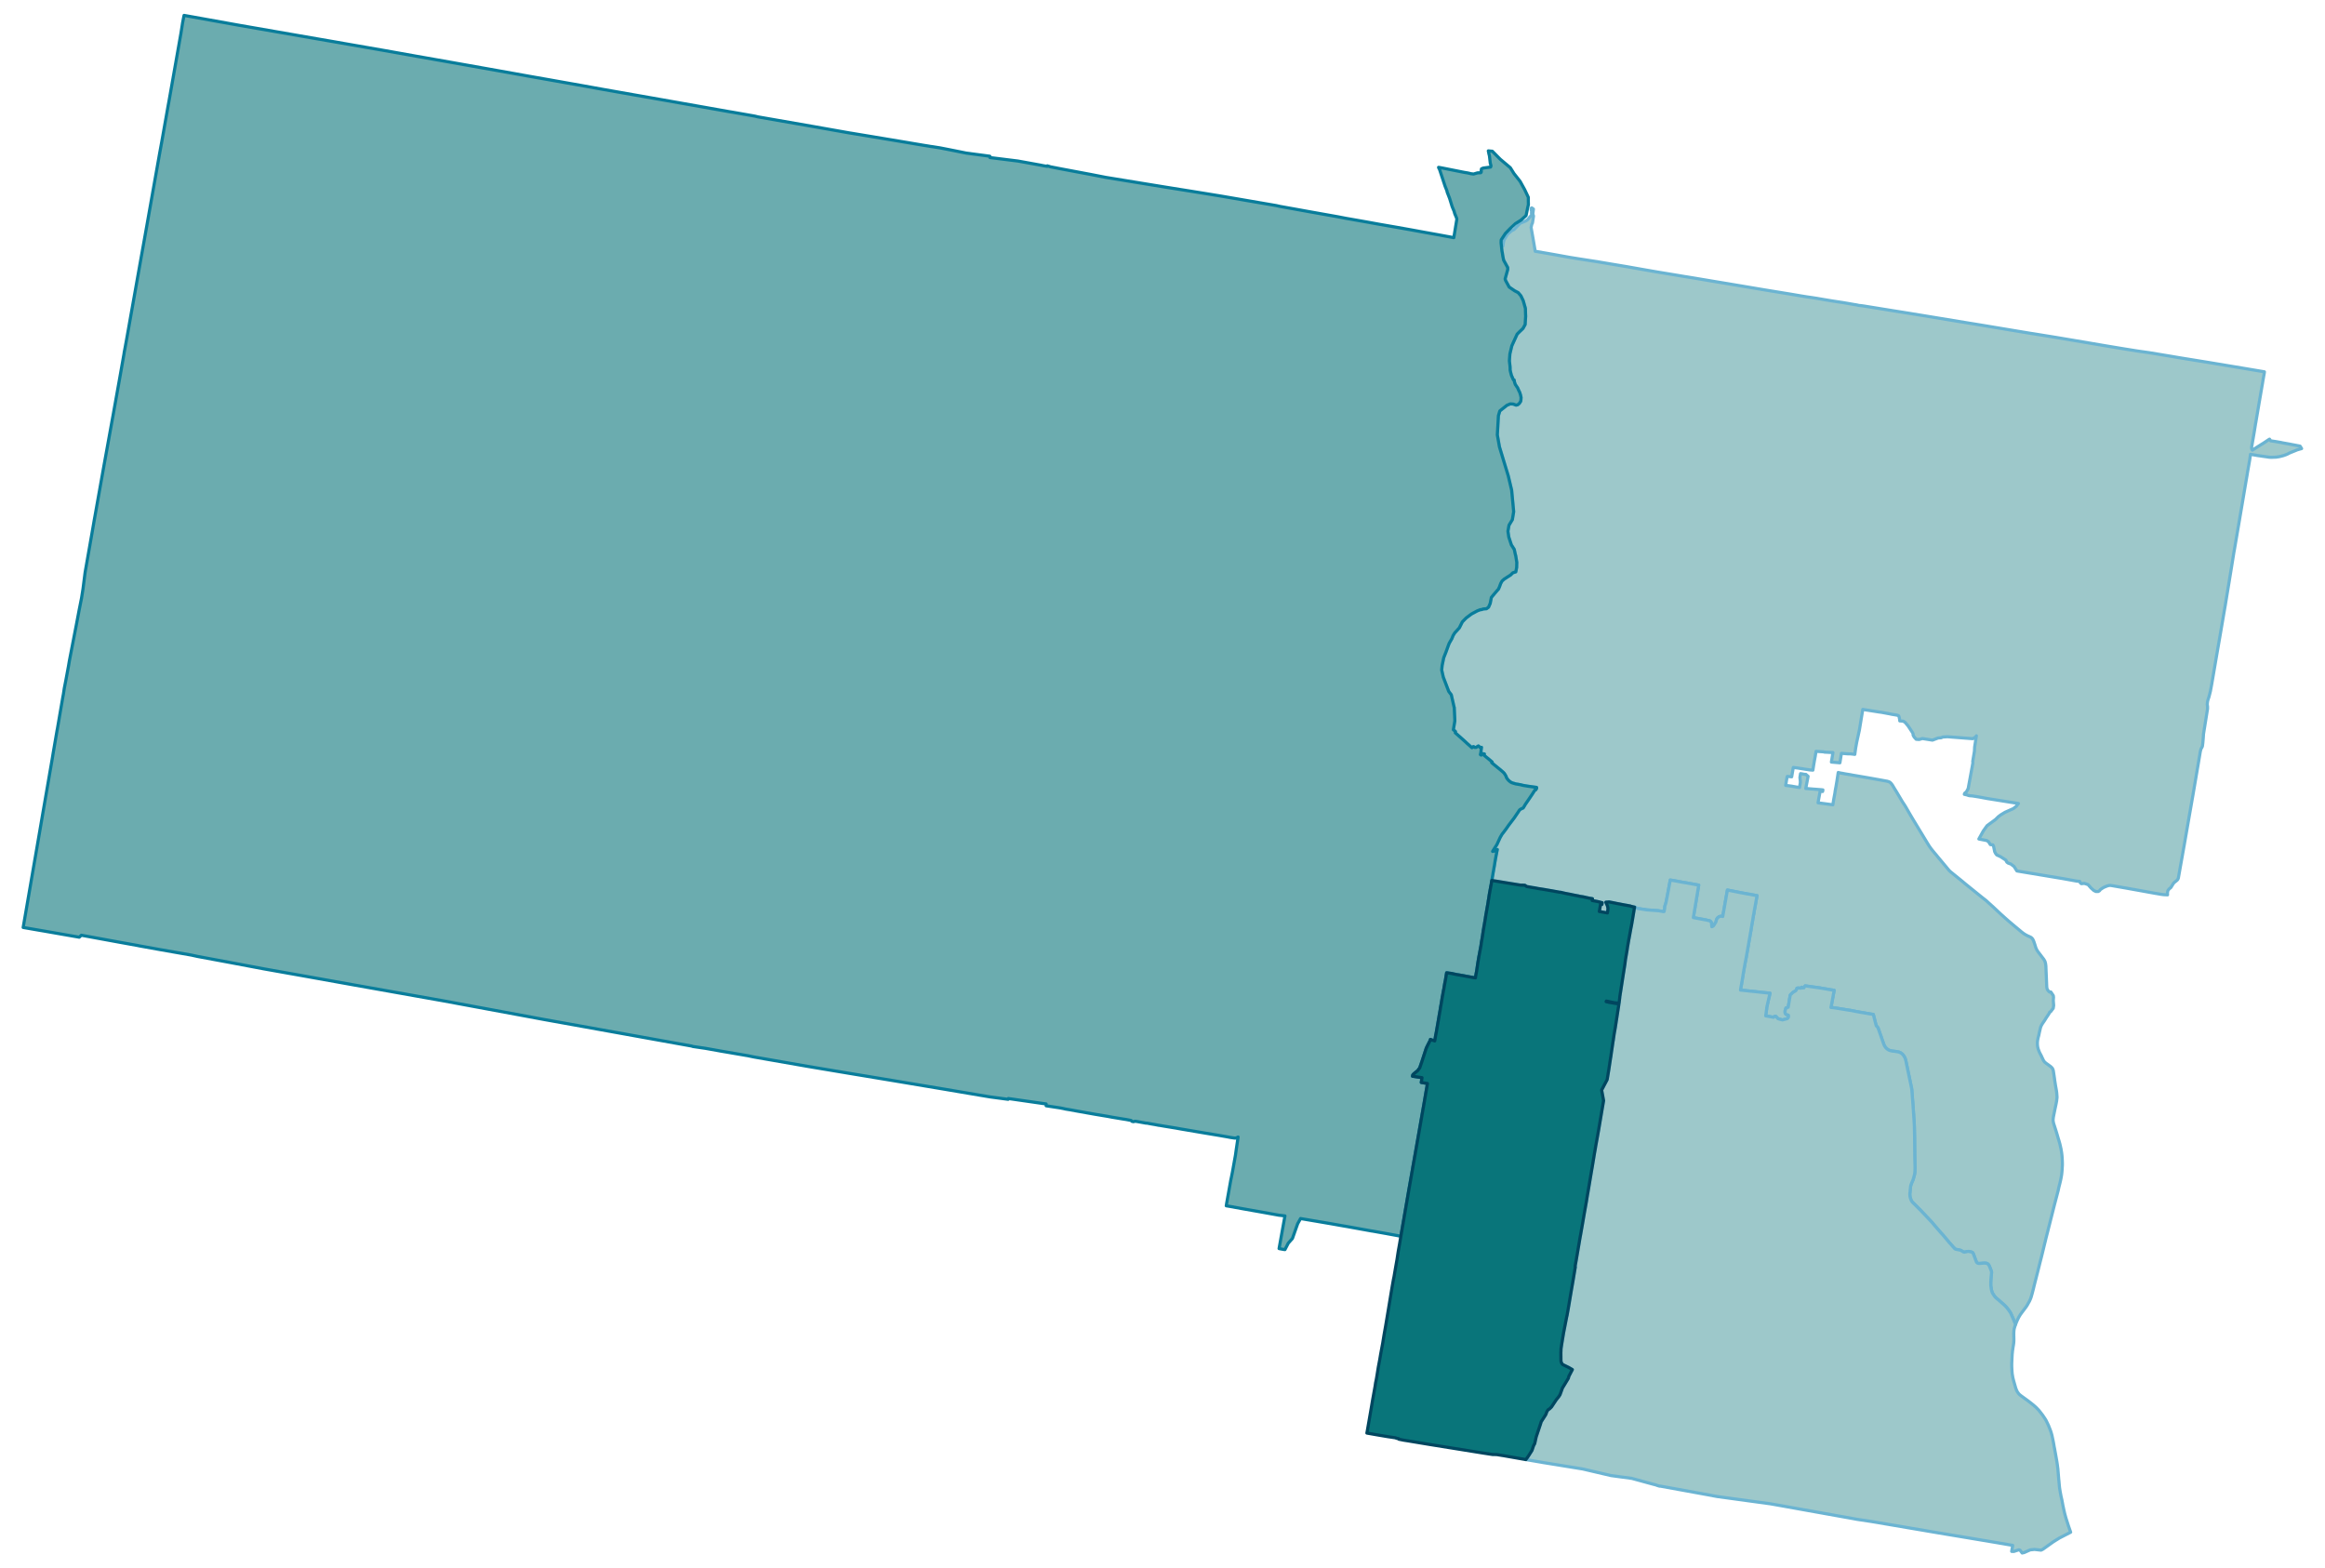 <?xml version="1.0" encoding="UTF-8" standalone="no"?>
<!-- This is a Stata 16.1 generated SVG file (http://www.stata.com) -->

<svg version="1.1" width="5.93in" height="4.00in" viewBox="0 0 4268 2880" xmlns="http://www.w3.org/2000/svg" xmlns:xlink="http://www.w3.org/1999/xlink">
	<desc>Stata Graph - Graph</desc>
	<rect x="0" y="0" width="4268" height="2880" style="fill:#FFFFFF;stroke:none"/>
	<defs>
		<path id="path_qvLhEIUu" d="M3700.49 2432.23 L3700.49 2432.23 L3698.49 2427.30 L3696.75 2423.03 L3693.82 2416.36 L3691.69 2411.56 L3688.75 2406.89 L3685.02 2402.09 L3682.88 2399.56 L3680.62 2397.29 L3674.08 2391.42 L3671.68 2389.28 L3668.21 2386.35 L3667.81 2386.08 L3664.34 2383.15 L3661.94 2380.35 L3659.68 2377.01 L3657.81 2373.95 L3656.88 2371.14 L3656.08 2367.68 L3655.68 2365.14 L3655.01 2360.61 L3655.01 2355.67 L3655.28 2349.40 L3656.48 2336.73 L3656.34 2335.40 L3655.94 2333.80 L3652.74 2325.66 L3651.81 2323.66 L3650.87 2322.33 L3649.94 2321.26 L3648.87 2320.73 L3647.67 2319.93 L3645.94 2319.66 L3642.60 2319.53 L3634.07 2320.19 L3632.33 2320.06 L3631.00 2319.66 L3630.07 2319.13 L3629.53 2318.59 L3628.60 2317.39 L3623.80 2304.45 L3622.60 2301.52 L3621.80 2300.32 L3620.73 2299.52 L3619.26 2299.12 L3614.46 2298.05 L3613.26 2298.05 L3612.20 2298.18 L3610.73 2298.45 L3608.19 2299.12 L3607.13 2299.25 L3605.79 2299.25 L3604.46 2298.85 L3602.86 2297.78 L3600.99 2296.72 L3600.06 2296.18 L3598.46 2295.65 L3592.46 2294.45 L3591.12 2294.18 L3589.92 2293.78 L3588.45 2292.58 L3578.72 2281.65 L3566.71 2267.37 L3563.51 2263.91 L3553.11 2251.90 L3546.71 2244.30 L3530.04 2226.69 L3525.23 2221.62 L3511.50 2208.02 L3509.76 2205.75 L3508.96 2204.28 L3508.43 2202.82 L3507.63 2200.95 L3507.23 2199.35 L3506.83 2197.75 L3506.56 2195.88 L3506.43 2194.15 L3506.43 2192.41 L3507.23 2183.74 L3507.76 2179.21 L3508.03 2177.34 L3508.56 2175.74 L3509.10 2174.01 L3511.23 2168.94 L3512.03 2167.20 L3512.56 2165.47 L3513.23 2163.47 L3514.30 2159.47 L3514.70 2158.00 L3515.10 2156.40 L3515.50 2153.46 L3515.76 2150.00 L3515.76 2148.13 L3515.90 2146.39 L3515.90 2142.13 L3515.76 2136.92 L3515.50 2126.39 L3515.23 2100.11 L3515.10 2086.64 L3514.70 2068.37 L3514.43 2061.96 L3512.16 2029.15 L3511.90 2025.68 L3510.03 2001.41 L3509.76 1999.27 L3509.36 1997.14 L3504.03 1971.80 L3502.83 1966.06 L3499.36 1949.26 L3498.69 1946.32 L3498.03 1944.19 L3497.36 1942.59 L3496.56 1940.99 L3495.63 1939.52 L3494.43 1937.65 L3492.96 1936.05 L3491.09 1934.45 L3489.49 1933.38 L3488.02 1932.58 L3486.16 1931.92 L3484.02 1931.52 L3481.09 1930.98 L3473.75 1930.05 L3471.35 1929.51 L3469.35 1928.98 L3467.75 1928.31 L3466.15 1927.38 L3464.68 1926.31 L3463.08 1924.85 L3461.75 1923.38 L3460.55 1921.65 L3459.61 1920.04 L3458.68 1917.91 L3455.75 1909.77 L3453.48 1903.10 L3448.68 1889.50 L3447.88 1887.37 L3446.81 1885.90 L3445.61 1884.56 L3444.68 1883.76 L3439.34 1862.82 L3434.01 1862.02 L3416.13 1858.96 L3410.00 1857.89 L3405.20 1856.95 L3397.33 1855.35 L3395.99 1855.22 L3394.26 1854.95 L3391.46 1854.55 L3388.93 1854.15 L3387.46 1853.89 L3374.25 1851.75 L3365.72 1850.42 L3361.58 1850.15 L3367.45 1818.54 L3361.18 1817.61 L3348.78 1815.47 L3345.71 1814.94 L3344.78 1814.81 L3344.51 1814.81 L3342.51 1814.41 L3341.98 1814.27 L3314.24 1810.40 L3312.90 1812.00 L3312.10 1813.87 L3309.30 1814.14 L3307.83 1812.94 L3306.23 1814.67 L3300.76 1814.27 L3299.03 1814.81 L3299.03 1815.61 L3297.16 1819.21 L3292.10 1822.14 L3286.76 1827.21 L3283.03 1849.62 L3278.89 1851.09 L3277.29 1856.42 L3277.29 1860.02 L3278.89 1862.69 L3283.29 1864.16 L3283.69 1865.09 L3283.29 1868.43 L3281.56 1870.56 L3272.49 1872.96 L3271.42 1872.69 L3267.42 1871.63 L3264.22 1870.69 L3261.15 1867.22 L3259.95 1866.16 L3258.35 1866.42 L3257.15 1866.96 L3256.08 1868.16 L3255.55 1868.03 L3241.68 1865.49 L3242.75 1858.15 L3243.01 1855.49 L3243.55 1852.55 L3243.55 1850.42 L3247.01 1835.21 L3249.28 1825.48 L3249.55 1823.88 L3195.40 1818.14 L3196.33 1812.40 L3196.87 1809.74 L3197.13 1808.40 L3197.93 1803.07 L3198.47 1800.80 L3198.47 1800.40 L3199.27 1795.33 L3200.60 1787.33 L3201.53 1781.59 L3204.60 1764.79 L3205.13 1762.79 L3205.13 1762.65 L3209.80 1736.24 L3211.14 1728.24 L3211.40 1726.64 L3212.20 1722.37 L3213.14 1716.77 L3213.94 1712.50 L3215.00 1706.10 L3216.20 1698.50 L3217.81 1689.69 L3218.47 1685.29 L3219.41 1679.96 L3219.94 1677.55 L3220.34 1674.75 L3221.01 1670.89 L3222.61 1662.35 L3223.81 1655.55 L3224.47 1651.81 L3225.27 1647.41 L3225.81 1644.61 L3225.54 1644.61 L3224.74 1644.61 L3212.47 1642.21 L3209.54 1641.81 L3202.20 1640.47 L3195.00 1639.14 L3192.46 1638.61 L3180.99 1636.34 L3174.86 1635.14 L3171.39 1634.47 L3162.85 1683.02 L3160.85 1682.62 L3160.05 1682.49 L3159.12 1682.62 L3158.59 1682.62 L3157.92 1682.89 L3157.25 1683.02 L3156.45 1683.29 L3155.65 1683.69 L3154.99 1684.22 L3154.05 1684.89 L3153.25 1685.69 L3152.45 1686.62 L3152.05 1687.56 L3151.38 1688.89 L3150.32 1693.16 L3149.65 1694.09 L3146.05 1699.96 L3144.98 1700.76 L3144.05 1701.30 L3142.72 1701.83 L3142.05 1694.76 L3141.51 1693.29 L3139.78 1691.16 L3131.78 1689.29 L3112.84 1685.82 L3109.64 1685.16 L3108.84 1685.02 L3109.50 1681.16 L3109.77 1679.29 L3110.44 1675.29 L3114.04 1653.68 L3118.71 1625.40 L3107.64 1623.40 L3106.84 1623.27 L3103.37 1622.60 L3100.97 1622.20 L3095.23 1621.13 L3089.23 1620.20 L3088.56 1620.07 L3087.76 1619.93 L3087.63 1619.93 L3086.56 1619.67 L3085.90 1619.53 L3084.16 1619.27 L3081.63 1618.73 L3076.69 1617.80 L3070.56 1616.73 L3068.56 1616.47 L3068.03 1616.33 L3066.42 1616.07 L3066.16 1617.53 L3061.49 1643.14 L3058.56 1657.81 L3057.22 1661.82 L3056.82 1663.15 L3056.29 1664.75 L3056.29 1666.22 L3056.29 1667.68 L3055.22 1673.82 L3054.29 1674.09 L3044.28 1672.35 L3023.74 1670.89 L3007.34 1668.35 L3004.54 1667.55 L3003.47 1667.28 L3002.67 1667.55 L3002.80 1666.22 L3002.54 1666.22 L3000.94 1665.82 L2996.80 1664.88 L2994.14 1664.22 L2992.93 1663.68 L2978.13 1661.02 L2973.60 1660.08 L2967.73 1659.01 L2965.99 1658.61 L2965.46 1658.48 L2953.86 1656.21 L2952.12 1656.48 L2951.72 1656.48 L2951.46 1656.48 L2948.12 1656.75 L2950.39 1661.95 L2951.19 1663.82 L2951.59 1665.68 L2951.99 1667.15 L2951.99 1668.75 L2951.72 1672.22 L2951.32 1674.22 L2951.06 1676.49 L2936.12 1673.82 L2936.25 1673.29 L2938.52 1660.35 L2940.92 1660.88 L2941.19 1659.15 L2941.45 1657.68 L2939.05 1657.15 L2936.92 1656.48 L2933.98 1655.81 L2931.58 1655.28 L2928.78 1654.75 L2923.05 1653.68 L2923.18 1653.01 L2923.58 1650.34 L2920.51 1649.81 L2917.84 1649.41 L2914.91 1648.74 L2912.24 1648.21 L2909.58 1647.54 L2908.64 1647.41 L2906.64 1646.88 L2903.84 1646.48 L2900.91 1646.08 L2899.17 1645.68 L2897.84 1645.28 L2897.04 1645.14 L2889.97 1643.81 L2884.23 1642.61 L2882.37 1642.21 L2873.30 1640.47 L2866.50 1638.87 L2865.43 1638.61 L2865.03 1638.61 L2864.36 1638.47 L2863.69 1638.47 L2862.49 1638.34 L2860.63 1637.94 L2853.82 1636.74 L2851.16 1636.21 L2844.76 1635.14 L2834.09 1633.27 L2823.68 1631.67 L2817.68 1630.47 L2813.15 1629.80 L2811.01 1629.40 L2802.61 1627.94 L2799.54 1625.67 L2797.67 1625.54 L2791.27 1625.40 L2779.00 1623.40 L2765.80 1621.27 L2752.99 1619.13 L2752.33 1619.00 L2738.72 1616.87 L2739.39 1613.26 L2740.06 1609.26 L2740.72 1605.53 L2741.26 1601.79 L2741.66 1600.06 L2742.59 1594.46 L2743.26 1590.72 L2743.39 1590.06 L2743.92 1586.85 L2744.46 1583.12 L2745.12 1579.38 L2745.79 1575.65 L2746.19 1573.78 L2746.46 1571.78 L2747.12 1568.71 L2747.39 1567.11 L2747.53 1566.58 L2747.79 1564.85 L2747.93 1564.31 L2748.73 1560.44 L2748.86 1560.04 L2748.06 1560.71 L2747.26 1561.38 L2746.32 1561.91 L2745.26 1562.45 L2744.19 1562.71 L2743.92 1562.85 L2742.59 1562.98 L2741.66 1563.25 L2740.86 1563.38 L2740.19 1563.51 L2741.39 1561.51 L2748.19 1550.71 L2754.06 1537.90 L2757.53 1531.90 L2760.06 1528.70 L2765.26 1521.76 L2767.00 1519.23 L2769.80 1515.23 L2779.94 1501.89 L2789.94 1487.08 L2792.87 1485.22 L2796.07 1483.88 L2796.47 1483.48 L2797.67 1481.62 L2800.47 1476.81 L2807.28 1466.94 L2813.01 1458.41 L2817.81 1450.94 L2819.15 1450.67 L2821.01 1447.87 L2821.01 1446.00 L2820.35 1445.87 L2810.88 1444.54 L2805.94 1443.87 L2796.34 1442.27 L2795.27 1442.00 L2794.07 1441.73 L2792.74 1441.33 L2789.40 1440.67 L2787.14 1440.27 L2782.87 1439.60 L2781.40 1439.20 L2780.34 1438.80 L2779.80 1438.67 L2777.40 1438.00 L2775.27 1437.20 L2773.00 1436.00 L2769.93 1433.46 L2769.27 1432.80 L2767.26 1430.40 L2765.26 1427.33 L2765.26 1426.26 L2763.26 1422.66 L2762.46 1421.46 L2761.40 1419.86 L2759.53 1417.99 L2754.46 1413.59 L2747.79 1408.25 L2747.26 1407.72 L2745.52 1406.39 L2744.86 1405.85 L2743.12 1404.39 L2739.39 1401.32 L2738.46 1400.39 L2738.99 1399.72 L2739.39 1399.32 L2737.79 1397.98 L2737.66 1397.85 L2734.19 1394.92 L2724.58 1387.05 L2725.12 1384.51 L2720.85 1383.85 L2719.25 1386.65 L2717.78 1385.71 L2718.58 1382.11 L2719.65 1373.18 L2719.78 1372.37 L2718.98 1372.64 L2718.18 1372.91 L2717.52 1373.04 L2716.98 1372.24 L2714.45 1370.11 L2714.05 1369.84 L2711.65 1371.31 L2710.05 1372.51 L2707.11 1372.51 L2705.25 1371.04 L2704.04 1371.44 L2702.18 1373.04 L2702.04 1372.91 L2692.31 1364.24 L2689.64 1361.70 L2685.64 1358.10 L2671.63 1345.70 L2671.90 1345.03 L2672.03 1343.43 L2670.43 1341.96 L2668.30 1340.23 L2668.17 1340.10 L2668.30 1339.16 L2670.83 1323.82 L2670.70 1319.82 L2669.90 1303.42 L2669.77 1299.55 L2669.50 1298.48 L2669.23 1297.55 L2664.30 1275.81 L2662.83 1273.94 L2659.63 1269.67 L2649.63 1243.53 L2646.69 1230.46 L2647.49 1222.05 L2650.43 1207.78 L2654.70 1196.98 L2658.56 1186.31 L2660.43 1181.37 L2662.43 1177.90 L2665.37 1172.83 L2667.63 1167.10 L2670.70 1162.16 L2679.10 1152.96 L2684.57 1142.02 L2688.31 1138.15 L2691.77 1134.69 L2701.38 1127.48 L2710.31 1122.68 L2712.05 1121.75 L2717.92 1119.48 L2719.92 1119.48 L2722.45 1118.41 L2726.18 1118.01 L2728.85 1117.88 L2732.72 1115.08 L2735.79 1108.01 L2737.92 1097.07 L2743.79 1090.00 L2749.53 1083.33 L2751.26 1081.47 L2751.66 1080.00 L2752.86 1077.60 L2753.79 1074.80 L2754.33 1073.46 L2755.13 1071.33 L2755.39 1070.80 L2757.66 1066.80 L2761.80 1063.19 L2764.86 1061.33 L2766.73 1059.99 L2767.40 1059.59 L2768.46 1058.93 L2769.13 1058.53 L2773.27 1055.86 L2777.27 1051.86 L2777.80 1051.72 L2782.74 1050.12 L2783.14 1048.39 L2784.34 1042.12 L2784.47 1038.12 L2784.47 1036.78 L2784.60 1032.92 L2783.80 1027.85 L2782.74 1021.18 L2781.54 1016.38 L2779.94 1008.91 L2774.60 1000.50 L2769.93 986.37 L2768.33 975.56 L2769.80 967.16 L2770.33 964.36 L2776.47 954.22 L2778.87 939.68 L2775.13 899.93 L2773.93 895.00 L2769.00 874.19 L2752.73 820.57 L2748.86 798.56 L2750.86 763.35 L2753.39 754.68 L2754.86 753.48 L2766.46 744.28 L2772.47 741.74 L2773.80 741.74 L2778.20 742.01 L2783.27 744.01 L2786.47 743.21 L2789.27 740.81 L2791.81 736.94 L2792.21 734.14 L2792.47 730.00 L2791.54 725.60 L2790.07 720.80 L2787.94 716.53 L2786.20 712.40 L2781.94 706.13 L2780.47 701.99 L2779.80 697.86 L2778.33 697.46 L2774.73 689.19 L2773.13 683.05 L2772.33 679.32 L2772.33 676.12 L2772.20 673.18 L2771.00 662.65 L2771.93 649.84 L2775.53 634.90 L2781.80 621.16 L2785.27 613.56 L2790.20 608.63 L2792.74 606.22 L2795.94 603.16 L2799.94 595.95 L2800.88 580.88 L2800.61 573.68 L2800.47 567.54 L2800.34 566.08 L2799.67 563.68 L2796.47 552.34 L2792.07 543.13 L2787.14 537.40 L2780.74 534.06 L2770.60 527.13 L2764.33 515.66 L2764.20 515.39 L2763.13 512.32 L2767.93 494.98 L2767.93 491.38 L2760.46 477.78 L2758.86 470.04 L2758.06 464.44 L2757.39 461.37 L2756.33 451.37 L2759.13 451.77 L2759.26 450.30 L2760.20 444.43 L2761.40 440.16 L2767.40 430.29 L2775.13 423.62 L2779.53 421.49 L2790.74 409.89 L2801.01 405.75 L2804.08 403.75 L2812.61 393.75 L2811.68 392.15 L2811.81 387.34 L2811.01 385.61 L2811.14 382.27 L2812.08 381.74 L2815.15 383.88 L2813.95 394.01 L2814.88 394.81 L2815.28 397.08 L2813.41 409.35 L2812.21 411.75 L2812.08 412.15 L2810.88 417.75 L2814.21 436.56 L2818.48 461.50 L2820.35 461.77 L2829.42 463.24 L2830.48 463.51 L2839.82 465.11 L2851.16 467.11 L2882.23 472.71 L2901.31 475.78 L2903.04 476.04 L2930.65 480.31 L2932.92 480.58 L2933.05 480.71 L2959.99 485.25 L2963.19 485.78 L2986.40 489.65 L3017.34 495.12 L3040.42 499.12 L3043.48 499.65 L3045.08 499.92 L3074.96 504.85 L3093.37 507.92 L3096.97 508.45 L3098.43 508.72 L3109.10 510.46 L3147.25 516.86 L3172.99 521.13 L3199.93 525.66 L3239.55 532.33 L3288.49 540.33 L3306.50 543.40 L3318.10 545.27 L3326.51 546.47 L3335.98 547.94 L3345.98 549.67 L3362.65 552.47 L3383.59 555.67 L3393.06 557.27 L3405.20 559.41 L3407.20 559.67 L3409.87 560.21 L3410.67 560.34 L3411.47 560.61 L3413.73 561.01 L3415.33 561.14 L3418.13 561.41 L3419.07 561.54 L3420.54 561.81 L3421.07 561.81 L3465.62 569.01 L3473.75 570.34 L3505.63 575.41 L3513.50 576.75 L3516.70 577.15 L3520.30 577.81 L3615.13 593.42 L3625.93 595.15 L3649.27 599.02 L3729.43 612.36 L3732.37 612.76 L3774.38 619.56 L3838.53 630.37 L3865.07 634.90 L3895.62 639.97 L3923.76 644.51 L3945.37 647.57 L3984.84 654.11 L4000.45 656.78 L4005.38 657.58 L4011.12 658.51 L4051.53 665.05 L4100.35 673.18 L4117.15 675.98 L4157.57 682.79 L4157.43 683.99 L4157.17 685.72 L4154.90 698.39 L4154.10 703.33 L4150.36 725.20 L4147.03 744.54 L4141.69 776.02 L4141.56 776.42 L4139.16 791.36 L4138.63 794.43 L4138.36 796.16 L4134.22 820.04 L4133.96 822.44 L4134.22 823.91 L4134.63 825.37 L4135.43 826.57 L4137.03 825.51 L4138.63 824.57 L4143.43 821.50 L4146.36 819.64 L4152.36 815.90 L4155.83 813.77 L4165.43 807.37 L4167.04 806.43 L4168.10 808.30 L4169.17 809.37 L4169.30 809.63 L4170.24 809.63 L4170.90 809.77 L4177.17 810.70 L4186.37 812.30 L4187.31 812.43 L4190.24 813.10 L4202.11 815.24 L4223.05 819.24 L4225.85 823.77 L4223.85 824.31 L4217.85 826.04 L4213.05 828.04 L4209.05 829.64 L4203.85 831.77 L4199.71 833.91 L4196.11 835.38 L4192.24 836.71 L4188.24 837.78 L4184.11 838.71 L4178.64 839.51 L4174.10 839.64 L4171.30 839.78 L4170.10 839.78 L4166.64 839.64 L4145.56 836.58 L4144.49 836.44 L4144.36 836.44 L4142.36 836.04 L4132.22 834.31 L4131.96 834.31 L4130.76 843.11 L4126.22 869.12 L4126.09 870.19 L4122.22 892.86 L4112.48 950.35 L4102.21 1010.51 L4101.55 1013.98 L4096.61 1044.65 L4093.15 1065.86 L4087.14 1102.27 L4085.81 1110.54 L4083.14 1125.88 L4076.34 1165.77 L4073.14 1184.31 L4071.27 1194.98 L4060.87 1255.80 L4058.47 1268.87 L4057.00 1274.74 L4055.40 1280.87 L4055.27 1281.01 L4053.67 1285.94 L4053.13 1288.21 L4052.73 1291.28 L4052.60 1293.68 L4053.13 1297.68 L4053.13 1298.08 L4053.13 1299.68 L4053.13 1301.55 L4045.66 1348.10 L4045.40 1352.77 L4045.00 1357.84 L4044.46 1364.24 L4044.20 1366.24 L4043.66 1370.37 L4042.60 1372.78 L4041.40 1374.78 L4040.60 1376.78 L4040.46 1377.71 L4039.93 1379.44 L4035.39 1406.39 L4025.92 1462.14 L4025.39 1465.08 L4016.72 1514.69 L4010.19 1552.17 L3999.52 1612.33 L3998.98 1613.80 L3998.18 1615.26 L3996.45 1617.00 L3991.78 1620.73 L3990.58 1622.07 L3989.65 1623.53 L3986.05 1629.40 L3985.24 1630.34 L3983.11 1631.94 L3981.91 1633.27 L3980.98 1634.47 L3980.31 1635.54 L3979.78 1637.81 L3979.51 1639.94 L3979.64 1643.28 L3972.04 1642.88 L3967.24 1642.21 L3958.84 1640.74 L3958.44 1640.74 L3928.96 1635.41 L3902.15 1630.60 L3876.68 1626.20 L3874.54 1625.94 L3872.01 1626.07 L3868.28 1627.14 L3865.07 1628.47 L3862.81 1629.40 L3860.54 1630.74 L3857.34 1632.87 L3855.87 1634.07 L3854.80 1635.67 L3852.27 1637.14 L3848.14 1637.14 L3844.27 1635.27 L3838.93 1630.47 L3833.73 1624.47 L3826.93 1622.20 L3821.33 1622.73 L3819.59 1621.27 L3818.13 1618.33 L3815.86 1618.33 L3812.39 1617.93 L3786.52 1613.26 L3703.02 1599.39 L3700.62 1595.66 L3697.82 1591.26 L3691.95 1586.72 L3687.02 1584.99 L3684.62 1583.25 L3683.28 1580.85 L3683.02 1579.65 L3672.88 1573.12 L3665.95 1569.91 L3663.68 1566.85 L3662.21 1563.91 L3660.21 1554.18 L3658.88 1551.51 L3654.21 1550.97 L3650.74 1545.51 L3647.41 1543.51 L3633.14 1540.70 L3641.40 1525.77 L3648.21 1516.29 L3663.81 1504.82 L3668.75 1499.89 L3673.55 1496.29 L3681.28 1491.62 L3696.62 1484.82 L3701.96 1480.55 L3705.82 1475.48 L3694.22 1473.61 L3693.42 1473.48 L3693.15 1473.48 L3662.21 1468.54 L3648.74 1466.41 L3639.54 1464.68 L3633.80 1463.61 L3623.00 1461.87 L3619.66 1461.47 L3617.26 1461.34 L3616.86 1461.34 L3614.73 1460.94 L3612.60 1460.27 L3611.13 1459.74 L3606.46 1458.67 L3606.99 1456.81 L3610.33 1454.01 L3612.73 1449.60 L3613.53 1448.14 L3622.20 1400.92 L3621.93 1398.12 L3625.00 1379.71 L3625.40 1371.97 L3628.60 1351.17 L3627.93 1352.63 L3625.13 1354.77 L3621.93 1356.50 L3575.38 1352.90 L3566.98 1353.43 L3563.91 1354.77 L3557.91 1355.30 L3557.78 1355.44 L3547.91 1359.17 L3531.24 1356.50 L3529.50 1356.24 L3523.37 1357.97 L3518.03 1357.57 L3514.30 1353.43 L3512.43 1349.97 L3512.43 1349.43 L3512.56 1348.90 L3512.43 1348.23 L3512.30 1347.70 L3511.50 1345.57 L3503.36 1333.29 L3503.23 1333.03 L3498.69 1327.69 L3497.63 1326.49 L3494.43 1324.36 L3487.89 1323.82 L3487.62 1320.76 L3486.96 1317.69 L3486.69 1316.49 L3486.29 1315.29 L3485.76 1314.49 L3485.22 1314.09 L3484.42 1313.82 L3483.22 1313.42 L3480.55 1312.89 L3478.02 1312.49 L3473.09 1311.69 L3469.48 1310.89 L3454.41 1308.08 L3451.48 1307.68 L3449.48 1307.42 L3424.94 1303.55 L3422.27 1303.15 L3420.94 1302.88 L3420.00 1302.75 L3413.73 1340.76 L3408.93 1362.64 L3406.93 1373.58 L3405.33 1385.31 L3404.26 1385.18 L3402.26 1384.91 L3397.46 1384.38 L3396.13 1384.38 L3394.66 1384.38 L3394.39 1384.38 L3393.06 1384.38 L3384.92 1383.71 L3381.86 1383.45 L3380.79 1383.45 L3377.99 1400.79 L3362.38 1399.45 L3365.18 1381.98 L3349.71 1381.18 L3347.85 1380.64 L3334.24 1379.71 L3333.31 1384.78 L3332.77 1388.38 L3331.17 1396.92 L3329.71 1405.45 L3328.37 1414.26 L3326.11 1414.12 L3322.90 1413.86 L3321.70 1413.72 L3320.90 1413.59 L3320.37 1413.46 L3314.77 1412.66 L3310.63 1411.99 L3307.30 1411.46 L3300.63 1410.39 L3292.36 1409.32 L3289.43 1426.53 L3281.43 1425.73 L3280.89 1427.33 L3279.82 1433.60 L3278.36 1442.27 L3283.83 1442.93 L3288.89 1443.60 L3294.90 1444.67 L3299.43 1445.47 L3303.83 1446.14 L3304.63 1441.20 L3305.03 1439.07 L3305.17 1438.13 L3305.30 1437.20 L3305.30 1436.00 L3305.30 1435.33 L3305.30 1434.66 L3305.17 1433.73 L3305.17 1433.06 L3304.90 1431.33 L3304.77 1429.60 L3304.63 1428.80 L3304.63 1427.73 L3304.63 1427.33 L3304.63 1426.93 L3304.77 1426.39 L3304.90 1425.33 L3305.70 1420.66 L3307.30 1420.93 L3309.03 1421.19 L3310.37 1421.46 L3311.57 1421.73 L3312.50 1421.86 L3313.57 1421.99 L3314.50 1422.13 L3314.64 1422.13 L3315.04 1421.99 L3315.44 1421.99 L3315.57 1422.13 L3319.57 1425.59 L3315.30 1448.00 L3315.57 1448.00 L3315.84 1448.00 L3316.24 1448.00 L3318.50 1448.14 L3322.77 1448.54 L3331.04 1449.20 L3338.38 1449.74 L3343.31 1450.14 L3346.78 1450.54 L3346.25 1453.47 L3341.71 1453.07 L3339.18 1466.41 L3337.84 1474.28 L3341.84 1474.81 L3342.91 1474.95 L3365.05 1477.88 L3365.18 1476.81 L3366.65 1467.74 L3368.52 1457.74 L3368.79 1456.27 L3369.32 1452.27 L3370.12 1447.87 L3370.79 1444.40 L3371.99 1437.20 L3372.39 1434.93 L3373.99 1424.39 L3374.92 1418.53 L3375.85 1418.79 L3376.39 1418.93 L3378.92 1419.46 L3379.19 1419.59 L3381.99 1419.99 L3387.46 1421.06 L3387.86 1421.06 L3388.26 1421.19 L3394.79 1422.26 L3397.46 1422.66 L3400.66 1423.33 L3429.47 1428.26 L3446.81 1431.33 L3448.28 1431.60 L3459.21 1433.60 L3463.62 1434.40 L3464.55 1434.53 L3464.95 1434.66 L3465.88 1434.93 L3468.68 1435.87 L3469.35 1436.27 L3470.55 1437.20 L3471.62 1438.13 L3473.35 1440.27 L3474.82 1442.40 L3477.49 1446.94 L3478.95 1449.34 L3481.22 1452.94 L3493.22 1473.08 L3494.96 1475.61 L3498.56 1481.22 L3506.16 1494.42 L3510.56 1501.89 L3512.56 1505.22 L3517.50 1513.36 L3524.03 1524.16 L3536.17 1544.17 L3537.77 1546.84 L3541.24 1552.44 L3541.24 1552.58 L3544.71 1557.51 L3547.91 1561.65 L3552.31 1566.98 L3554.71 1569.78 L3558.18 1574.05 L3562.45 1579.12 L3577.78 1597.53 L3579.38 1599.26 L3581.25 1600.99 L3602.33 1618.07 L3607.53 1622.47 L3633.94 1643.81 L3641.54 1649.94 L3643.54 1651.41 L3646.87 1654.08 L3651.94 1658.75 L3655.28 1661.68 L3657.68 1663.95 L3658.08 1664.22 L3673.15 1678.35 L3681.28 1685.69 L3682.35 1686.62 L3687.95 1691.56 L3699.96 1701.70 L3707.82 1708.23 L3711.16 1711.03 L3714.23 1713.43 L3717.29 1715.57 L3720.10 1717.17 L3722.63 1718.50 L3726.63 1720.24 L3728.50 1721.17 L3729.83 1722.10 L3731.17 1723.44 L3732.37 1725.17 L3733.43 1727.31 L3734.37 1729.71 L3736.23 1735.31 L3737.70 1740.11 L3737.83 1740.38 L3738.50 1742.11 L3740.10 1745.18 L3741.57 1747.45 L3743.30 1749.71 L3747.70 1755.45 L3750.10 1758.65 L3752.37 1761.59 L3753.71 1763.85 L3754.64 1765.72 L3755.17 1767.59 L3755.71 1769.72 L3755.97 1771.86 L3756.24 1773.99 L3756.51 1781.06 L3756.91 1790.13 L3757.84 1812.67 L3758.11 1814.41 L3758.51 1815.87 L3758.91 1816.94 L3759.57 1818.01 L3759.71 1818.27 L3760.24 1818.94 L3761.04 1820.01 L3762.11 1820.94 L3763.04 1821.74 L3765.31 1821.61 L3769.84 1828.28 L3770.24 1831.34 L3769.84 1837.35 L3770.51 1846.28 L3769.71 1851.62 L3764.78 1858.02 L3763.31 1858.56 L3763.04 1859.36 L3762.38 1860.56 L3761.44 1862.29 L3757.31 1868.43 L3755.31 1871.63 L3753.57 1874.43 L3751.17 1877.90 L3749.57 1880.30 L3748.24 1882.56 L3747.17 1884.83 L3746.24 1887.50 L3745.17 1892.17 L3744.24 1896.04 L3743.30 1900.84 L3741.97 1905.64 L3741.04 1910.57 L3740.64 1914.71 L3740.77 1919.24 L3741.17 1922.45 L3741.97 1925.91 L3743.17 1929.25 L3744.24 1931.92 L3745.30 1934.18 L3747.44 1938.05 L3749.44 1942.45 L3752.11 1947.92 L3753.04 1949.12 L3753.84 1950.19 L3755.04 1951.26 L3757.04 1952.86 L3759.71 1954.72 L3762.64 1956.86 L3765.04 1958.59 L3766.38 1959.93 L3767.58 1961.13 L3768.38 1962.19 L3768.91 1963.39 L3769.58 1964.99 L3769.84 1966.19 L3770.24 1968.46 L3771.98 1980.20 L3772.51 1984.47 L3773.31 1989.40 L3774.25 1995.27 L3775.05 1999.67 L3775.58 2002.74 L3775.98 2005.54 L3776.25 2008.21 L3776.51 2011.95 L3776.65 2013.81 L3776.65 2015.68 L3776.25 2019.15 L3775.85 2022.48 L3774.65 2028.62 L3773.58 2033.69 L3772.51 2038.76 L3771.71 2042.76 L3769.98 2051.43 L3769.71 2053.83 L3769.44 2056.23 L3769.58 2058.36 L3769.84 2060.10 L3770.38 2062.76 L3771.71 2066.90 L3772.78 2070.23 L3774.91 2076.90 L3777.05 2083.97 L3778.65 2089.57 L3780.38 2095.18 L3781.98 2100.91 L3782.78 2104.25 L3783.05 2105.31 L3783.18 2106.38 L3783.85 2108.91 L3784.78 2114.52 L3785.18 2116.92 L3785.72 2121.32 L3786.12 2126.25 L3786.38 2131.32 L3786.52 2135.72 L3786.52 2139.73 L3786.25 2143.99 L3786.12 2147.20 L3785.72 2152.13 L3785.18 2157.07 L3784.38 2161.73 L3783.45 2166.54 L3782.38 2171.20 L3781.45 2174.94 L3779.98 2180.67 L3778.91 2185.88 L3771.84 2212.82 L3759.97 2259.90 L3759.17 2263.10 L3758.51 2265.64 L3756.37 2274.04 L3754.91 2280.31 L3754.64 2281.11 L3750.24 2299.38 L3748.10 2308.05 L3745.30 2318.99 L3741.57 2333.93 L3734.90 2360.07 L3733.03 2367.81 L3732.63 2369.28 L3730.77 2376.48 L3730.23 2378.08 L3729.70 2380.21 L3728.76 2383.15 L3727.70 2385.82 L3725.96 2389.69 L3724.23 2392.62 L3722.50 2395.82 L3720.36 2399.29 L3718.49 2401.82 L3712.36 2409.96 L3709.16 2414.36 L3706.22 2419.30 L3703.29 2425.43 L3700.49 2432.23 L3700.49 2432.23 Z" stroke-linejoin="round"/>
	</defs>
	<use xlink:href="#path_qvLhEIUu" style="fill:#9DC8CA;stroke:#6BB4D2;stroke-width:5.76"/>
	<defs>
		<path id="path_xwSfnXoR" d="M3693.42 2848.92 L3693.42 2848.92 L3693.42 2848.92 L3695.29 2837.85 L3687.42 2836.52 L3674.35 2834.25 L3670.88 2833.72 L3670.48 2833.58 L3610.86 2823.58 L3558.04 2814.78 L3544.71 2812.51 L3435.61 2793.97 L3409.73 2790.10 L3401.20 2788.50 L3371.99 2783.30 L3333.31 2776.36 L3265.55 2764.22 L3249.68 2761.42 L3248.61 2761.29 L3152.05 2748.08 L3147.12 2747.15 L3144.85 2746.75 L3144.45 2746.62 L3143.92 2746.48 L3048.69 2729.14 L3046.95 2729.14 L3043.75 2728.21 L3042.55 2727.81 L3039.62 2726.74 L3034.41 2725.41 L2995.87 2714.87 L2957.46 2709.67 L2956.39 2709.40 L2905.57 2697.53 L2859.56 2690.06 L2845.56 2687.80 L2832.22 2685.66 L2831.82 2685.53 L2801.28 2680.33 L2805.01 2675.26 L2812.48 2663.52 L2815.28 2655.12 L2817.55 2650.85 L2820.21 2638.71 L2827.95 2615.64 L2829.42 2610.83 L2837.95 2597.50 L2839.82 2592.29 L2841.95 2588.96 L2845.02 2586.96 L2848.36 2583.62 L2857.03 2570.55 L2861.56 2564.95 L2863.96 2561.22 L2868.50 2548.81 L2874.10 2539.61 L2879.30 2530.94 L2880.23 2527.34 L2886.64 2515.06 L2880.23 2511.33 L2868.50 2505.59 L2866.50 2502.26 L2865.70 2499.46 L2865.56 2483.72 L2865.70 2481.45 L2865.70 2481.05 L2865.83 2476.92 L2867.16 2467.85 L2870.50 2447.71 L2876.50 2416.90 L2876.77 2416.23 L2878.37 2407.29 L2879.03 2403.56 L2884.37 2371.95 L2888.24 2349.54 L2892.10 2326.33 L2891.84 2325.66 L2891.70 2324.86 L2891.97 2323.79 L2893.70 2314.19 L2897.71 2290.72 L2900.64 2273.38 L2900.91 2271.91 L2901.84 2266.97 L2904.91 2249.50 L2908.64 2227.76 L2912.64 2205.22 L2912.78 2204.28 L2912.78 2204.02 L2912.91 2203.35 L2914.51 2193.48 L2914.91 2191.48 L2919.31 2165.34 L2922.65 2145.59 L2922.78 2145.06 L2927.58 2115.98 L2927.71 2115.45 L2929.18 2107.05 L2929.18 2106.65 L2933.05 2085.31 L2934.25 2078.50 L2934.52 2077.04 L2936.38 2066.10 L2943.99 2021.15 L2941.32 2006.74 L2940.39 2001.81 L2942.79 1997.27 L2945.85 1991.40 L2946.39 1990.47 L2949.32 1984.87 L2950.26 1983.13 L2950.52 1982.47 L2950.92 1980.33 L2953.46 1964.99 L2956.92 1942.19 L2957.19 1940.85 L2957.46 1939.12 L2958.39 1932.32 L2959.86 1922.58 L2960.12 1920.71 L2961.19 1913.24 L2961.59 1911.11 L2961.86 1909.51 L2962.13 1907.51 L2962.39 1905.64 L2963.06 1901.10 L2963.59 1897.64 L2965.59 1886.43 L2965.86 1884.56 L2967.19 1875.89 L2971.46 1848.28 L2972.13 1843.62 L2971.86 1843.48 L2964.53 1842.42 L2964.13 1842.42 L2962.79 1842.15 L2955.86 1840.95 L2954.66 1840.82 L2948.65 1839.35 L2949.05 1838.28 L2964.39 1841.48 L2964.66 1841.48 L2972.40 1842.15 L2973.60 1832.68 L2973.86 1829.74 L2974.26 1827.48 L2974.53 1825.21 L2975.06 1822.27 L2976.93 1810.14 L2977.06 1809.34 L2980.53 1786.93 L2980.93 1784.66 L2981.46 1780.93 L2982.26 1776.12 L2982.26 1775.86 L2982.53 1774.39 L2983.20 1769.99 L2984.27 1761.32 L2984.40 1760.79 L2987.20 1744.38 L2988.27 1737.04 L2988.53 1736.24 L2988.53 1735.98 L2990.13 1726.37 L2990.27 1725.57 L2990.67 1723.71 L2992.27 1715.04 L2992.27 1714.90 L2994.14 1704.76 L2994.94 1700.90 L2996.27 1693.43 L2996.27 1693.16 L2996.94 1689.43 L2997.60 1685.56 L2997.87 1683.82 L2998.40 1680.76 L2998.54 1679.56 L2998.67 1679.02 L2999.07 1676.62 L2999.60 1673.55 L3000.27 1669.02 L3000.80 1666.75 L3000.94 1665.82 L3002.54 1666.22 L3002.80 1666.22 L3002.67 1667.55 L3003.47 1667.28 L3004.54 1667.55 L3007.34 1668.35 L3023.74 1670.89 L3044.28 1672.35 L3054.29 1674.09 L3055.22 1673.82 L3056.29 1667.68 L3056.29 1666.22 L3056.29 1664.75 L3056.82 1663.15 L3057.22 1661.82 L3058.56 1657.81 L3061.49 1643.14 L3066.16 1617.53 L3066.42 1616.07 L3068.03 1616.33 L3068.56 1616.47 L3070.56 1616.73 L3076.69 1617.80 L3081.63 1618.73 L3084.16 1619.27 L3085.90 1619.53 L3086.56 1619.67 L3087.63 1619.93 L3087.76 1619.93 L3088.56 1620.07 L3089.23 1620.20 L3095.23 1621.13 L3100.97 1622.20 L3103.37 1622.60 L3106.84 1623.27 L3107.64 1623.40 L3118.71 1625.40 L3114.04 1653.68 L3110.44 1675.29 L3109.77 1679.29 L3109.50 1681.16 L3108.84 1685.02 L3109.64 1685.16 L3112.84 1685.82 L3131.78 1689.29 L3139.78 1691.16 L3141.51 1693.29 L3142.05 1694.76 L3142.72 1701.83 L3144.05 1701.30 L3144.98 1700.76 L3146.05 1699.96 L3149.65 1694.09 L3150.32 1693.16 L3151.38 1688.89 L3152.05 1687.56 L3152.45 1686.62 L3153.25 1685.69 L3154.05 1684.89 L3154.99 1684.22 L3155.65 1683.69 L3156.45 1683.29 L3157.25 1683.02 L3157.92 1682.89 L3158.59 1682.62 L3159.12 1682.62 L3160.05 1682.49 L3160.85 1682.62 L3162.85 1683.02 L3171.39 1634.47 L3174.86 1635.14 L3180.99 1636.34 L3192.46 1638.61 L3195.00 1639.14 L3202.20 1640.47 L3209.54 1641.81 L3212.47 1642.21 L3224.74 1644.61 L3225.54 1644.61 L3225.81 1644.61 L3225.27 1647.41 L3224.47 1651.81 L3223.81 1655.55 L3222.61 1662.35 L3221.01 1670.89 L3220.34 1674.75 L3219.94 1677.55 L3219.41 1679.96 L3218.47 1685.29 L3217.81 1689.69 L3216.20 1698.50 L3215.00 1706.10 L3213.94 1712.50 L3213.14 1716.77 L3212.20 1722.37 L3211.40 1726.64 L3211.14 1728.24 L3209.80 1736.24 L3205.13 1762.65 L3205.13 1762.79 L3204.60 1764.79 L3201.53 1781.59 L3200.60 1787.33 L3199.27 1795.33 L3198.47 1800.40 L3198.47 1800.80 L3197.93 1803.07 L3197.13 1808.40 L3196.87 1809.74 L3196.33 1812.40 L3195.40 1818.14 L3249.55 1823.88 L3249.28 1825.48 L3247.01 1835.21 L3243.55 1850.42 L3243.55 1852.55 L3243.01 1855.49 L3242.75 1858.15 L3241.68 1865.49 L3255.55 1868.03 L3256.08 1868.16 L3257.15 1866.96 L3258.35 1866.42 L3259.95 1866.16 L3261.15 1867.22 L3264.22 1870.69 L3267.42 1871.63 L3271.42 1872.69 L3272.49 1872.96 L3281.56 1870.56 L3283.29 1868.43 L3283.69 1865.09 L3283.29 1864.16 L3278.89 1862.69 L3277.29 1860.02 L3277.29 1856.42 L3278.89 1851.09 L3283.03 1849.62 L3286.76 1827.21 L3292.10 1822.14 L3297.16 1819.21 L3299.03 1815.61 L3299.03 1814.81 L3300.76 1814.27 L3306.23 1814.67 L3307.83 1812.94 L3309.30 1814.14 L3312.10 1813.87 L3312.90 1812.00 L3314.24 1810.40 L3341.98 1814.27 L3342.51 1814.41 L3344.51 1814.81 L3344.78 1814.81 L3345.71 1814.94 L3348.78 1815.47 L3361.18 1817.61 L3367.45 1818.54 L3361.58 1850.15 L3365.72 1850.42 L3374.25 1851.75 L3387.46 1853.89 L3388.93 1854.15 L3391.46 1854.55 L3394.26 1854.95 L3395.99 1855.22 L3397.33 1855.35 L3405.20 1856.95 L3410.00 1857.89 L3416.13 1858.96 L3434.01 1862.02 L3439.34 1862.82 L3444.68 1883.76 L3445.61 1884.56 L3446.81 1885.90 L3447.88 1887.37 L3448.68 1889.50 L3453.48 1903.10 L3455.75 1909.77 L3458.68 1917.91 L3459.61 1920.04 L3460.55 1921.65 L3461.75 1923.38 L3463.08 1924.85 L3464.68 1926.31 L3466.15 1927.38 L3467.75 1928.31 L3469.35 1928.98 L3471.35 1929.51 L3473.75 1930.05 L3481.09 1930.98 L3484.02 1931.52 L3486.16 1931.92 L3488.02 1932.58 L3489.49 1933.38 L3491.09 1934.45 L3492.96 1936.05 L3494.43 1937.65 L3495.63 1939.52 L3496.56 1940.99 L3497.36 1942.59 L3498.03 1944.19 L3498.69 1946.32 L3499.36 1949.26 L3502.83 1966.06 L3504.03 1971.80 L3509.36 1997.14 L3509.76 1999.27 L3510.03 2001.41 L3511.90 2025.68 L3512.16 2029.15 L3514.43 2061.96 L3514.70 2068.37 L3515.10 2086.64 L3515.23 2100.11 L3515.50 2126.39 L3515.76 2136.92 L3515.90 2142.13 L3515.90 2146.39 L3515.76 2148.13 L3515.76 2150.00 L3515.50 2153.46 L3515.10 2156.40 L3514.70 2158.00 L3514.30 2159.47 L3513.23 2163.47 L3512.56 2165.47 L3512.03 2167.20 L3511.23 2168.94 L3509.10 2174.01 L3508.56 2175.74 L3508.03 2177.34 L3507.76 2179.21 L3507.23 2183.74 L3506.43 2192.41 L3506.43 2194.15 L3506.56 2195.88 L3506.83 2197.75 L3507.23 2199.35 L3507.63 2200.95 L3508.43 2202.82 L3508.96 2204.28 L3509.76 2205.75 L3511.50 2208.02 L3525.23 2221.62 L3530.04 2226.69 L3546.71 2244.30 L3553.11 2251.90 L3563.51 2263.91 L3566.71 2267.37 L3578.72 2281.65 L3588.45 2292.58 L3589.92 2293.78 L3591.12 2294.18 L3592.46 2294.45 L3598.46 2295.65 L3600.06 2296.18 L3600.99 2296.72 L3602.86 2297.78 L3604.46 2298.85 L3605.79 2299.25 L3607.13 2299.25 L3608.19 2299.12 L3610.73 2298.45 L3612.20 2298.18 L3613.26 2298.05 L3614.46 2298.05 L3619.26 2299.12 L3620.73 2299.52 L3621.80 2300.32 L3622.60 2301.52 L3623.80 2304.45 L3628.60 2317.39 L3629.53 2318.59 L3630.07 2319.13 L3631.00 2319.66 L3632.33 2320.06 L3634.07 2320.19 L3642.60 2319.53 L3645.94 2319.66 L3647.67 2319.93 L3648.87 2320.73 L3649.94 2321.26 L3650.87 2322.33 L3651.81 2323.66 L3652.74 2325.66 L3655.94 2333.80 L3656.34 2335.40 L3656.48 2336.73 L3655.28 2349.40 L3655.01 2355.67 L3655.01 2360.61 L3655.68 2365.14 L3656.08 2367.68 L3656.88 2371.14 L3657.81 2373.95 L3659.68 2377.01 L3661.94 2380.35 L3664.34 2383.15 L3667.81 2386.08 L3668.21 2386.35 L3671.68 2389.28 L3674.08 2391.42 L3680.62 2397.29 L3682.88 2399.56 L3685.02 2402.09 L3688.75 2406.89 L3691.69 2411.56 L3693.82 2416.36 L3696.75 2423.03 L3698.49 2427.30 L3700.49 2432.23 L3699.16 2436.24 L3697.96 2440.50 L3697.56 2443.44 L3697.29 2447.44 L3697.29 2451.84 L3697.42 2458.11 L3697.42 2460.51 L3697.42 2462.38 L3697.16 2466.11 L3696.75 2469.18 L3695.82 2474.65 L3695.29 2478.65 L3694.89 2480.92 L3694.75 2483.05 L3694.35 2486.65 L3694.09 2491.59 L3693.55 2503.59 L3693.55 2507.06 L3693.55 2509.46 L3693.95 2517.73 L3694.35 2522.67 L3695.15 2527.47 L3695.29 2528.00 L3695.29 2528.67 L3696.09 2532.00 L3697.02 2535.61 L3700.89 2549.21 L3701.82 2551.48 L3702.49 2553.21 L3703.82 2555.88 L3704.36 2556.68 L3704.49 2556.81 L3704.76 2557.21 L3705.02 2557.61 L3706.49 2559.48 L3707.69 2560.82 L3710.89 2563.35 L3723.96 2572.82 L3728.76 2576.55 L3733.43 2580.29 L3737.97 2584.29 L3743.04 2589.49 L3747.04 2594.56 L3750.24 2598.70 L3753.04 2602.83 L3756.11 2607.50 L3759.44 2614.30 L3760.77 2617.10 L3761.44 2618.57 L3761.98 2620.17 L3763.84 2624.71 L3765.44 2629.11 L3766.24 2631.77 L3767.44 2636.04 L3768.11 2639.38 L3769.18 2644.31 L3769.98 2648.18 L3770.91 2653.38 L3771.44 2656.72 L3772.25 2660.59 L3772.91 2664.45 L3773.71 2668.72 L3775.98 2681.53 L3776.91 2687.26 L3777.31 2689.80 L3777.71 2693.26 L3778.11 2696.20 L3778.11 2696.33 L3778.38 2698.07 L3778.38 2699.13 L3778.78 2703.53 L3779.98 2718.21 L3780.11 2718.61 L3780.78 2726.34 L3781.31 2731.81 L3782.51 2739.41 L3784.12 2747.82 L3785.58 2754.22 L3787.58 2765.02 L3788.38 2768.63 L3789.45 2773.69 L3790.92 2779.96 L3793.05 2787.70 L3793.18 2788.10 L3797.85 2802.64 L3800.52 2810.24 L3801.72 2813.71 L3781.05 2824.38 L3770.11 2831.18 L3751.04 2844.79 L3747.44 2846.65 L3735.30 2845.32 L3727.43 2846.12 L3716.36 2851.06 L3712.63 2851.86 L3708.76 2846.65 L3706.76 2845.99 L3697.29 2849.06 L3693.42 2848.92 L3693.42 2848.92 Z" stroke-linejoin="round"/>
	</defs>
	<use xlink:href="#path_xwSfnXoR" style="fill:#9DC8CA;stroke:#6BB4D2;stroke-width:5.76"/>
	<defs>
		<path id="path_sDsufFsM" d="M2358.87 2294.72 L2358.87 2294.72 L2355.80 2294.32 L2348.07 2292.85 L2358.87 2232.83 L2348.73 2231.63 L2348.20 2231.63 L2315.66 2225.76 L2283.11 2220.02 L2265.64 2216.82 L2263.77 2216.42 L2251.10 2214.29 L2251.24 2213.49 L2251.64 2210.69 L2259.51 2166.54 L2260.04 2164.27 L2260.97 2159.73 L2262.57 2151.60 L2266.97 2126.92 L2267.51 2123.99 L2268.04 2120.92 L2269.24 2112.25 L2272.84 2087.97 L2271.51 2088.64 L2269.78 2089.57 L2268.18 2089.84 L2266.84 2089.97 L2266.44 2089.84 L2264.97 2089.71 L2262.44 2089.31 L2259.64 2088.91 L2255.90 2088.24 L2254.70 2087.97 L2237.23 2084.91 L2213.89 2081.04 L2167.48 2073.17 L2158.67 2071.57 L2144.00 2069.17 L2139.87 2068.50 L2138.13 2068.23 L2128.93 2066.63 L2126.53 2066.37 L2126.00 2066.23 L2119.06 2064.90 L2114.93 2064.23 L2111.99 2063.70 L2105.72 2062.50 L2103.86 2062.50 L2086.12 2059.30 L2084.25 2059.16 L2082.65 2059.16 L2081.98 2059.43 L2080.65 2059.83 L2079.45 2059.43 L2079.05 2059.56 L2077.72 2059.16 L2077.18 2058.36 L2076.38 2057.56 L2074.38 2057.16 L2067.45 2055.83 L2060.51 2054.76 L2057.31 2054.23 L2041.30 2051.56 L2033.44 2050.09 L2009.43 2046.09 L1978.62 2040.62 L1963.28 2037.82 L1955.81 2036.62 L1953.81 2036.09 L1952.48 2035.82 L1950.08 2035.29 L1949.28 2035.15 L1948.74 2035.15 L1948.08 2034.89 L1946.61 2034.62 L1920.33 2030.62 L1920.33 2030.62 L1920.33 2030.49 L1920.33 2030.35 L1920.33 2027.95 L1920.33 2027.28 L1886.99 2022.48 L1850.84 2017.28 L1850.58 2018.75 L1817.50 2014.35 L1798.30 2011.14 L1733.74 2000.21 L1650.12 1986.20 L1585.96 1975.53 L1566.49 1972.33 L1482.86 1958.33 L1386.70 1941.52 L1381.63 1940.59 L1372.03 1938.58 L1369.49 1938.18 L1361.09 1936.72 L1349.35 1934.72 L1332.28 1931.78 L1321.21 1929.91 L1320.68 1929.78 L1294.54 1925.11 L1271.86 1921.78 L1268.80 1920.84 L1201.31 1908.71 L1133.95 1896.57 L1066.47 1884.43 L998.98 1872.29 L891.08 1852.29 L813.99 1838.01 L731.43 1823.34 L648.87 1808.67 L566.31 1793.86 L483.75 1779.19 L422.93 1767.72 L361.98 1756.38 L350.38 1753.85 L292.49 1743.71 L254.08 1736.78 L253.15 1736.51 L220.60 1730.64 L148.58 1717.44 L144.71 1721.04 L78.16 1709.43 L73.36 1708.63 L41.75 1703.16 L53.22 1636.61 L62.69 1581.52 L64.69 1570.05 L76.16 1503.36 L77.22 1497.09 L80.69 1477.08 L94.96 1394.38 L95.23 1392.78 L96.70 1383.71 L104.03 1341.03 L104.43 1339.30 L114.44 1281.01 L115.64 1274.61 L117.24 1264.07 L119.90 1250.46 L124.84 1223.92 L126.71 1212.98 L139.38 1147.49 L144.85 1118.68 L145.11 1117.48 L148.98 1098.01 L151.65 1081.20 L155.52 1050.92 L167.92 980.23 L171.12 961.82 L172.32 954.75 L173.52 948.22 L189.66 857.52 L189.79 856.72 L207.80 757.35 L207.93 756.55 L209.53 747.61 L219.40 692.39 L226.87 650.11 L227.40 646.37 L228.20 642.37 L231.14 626.37 L234.61 606.89 L255.01 492.05 L269.68 409.62 L281.02 345.59 L292.36 281.57 L296.36 259.83 L297.96 250.76 L299.96 239.42 L308.10 193.40 L309.56 185.54 L331.44 61.36 L334.50 42.02 L334.90 39.88 L337.17 28.28 L354.38 31.34 L439.07 46.55 L505.09 58.02 L571.11 69.49 L618.19 77.63 L637.13 80.96 L703.15 92.43 L764.51 103.37 L825.86 114.18 L884.41 124.58 L942.83 134.98 L968.04 139.52 L1008.18 146.59 L1017.12 148.19 L1073.54 158.19 L1106.08 164.06 L1162.10 173.93 L1218.25 183.80 L1285.33 195.67 L1338.82 205.14 L1339.75 205.28 L1345.35 206.21 L1385.63 213.28 L1390.97 214.61 L1497.27 233.15 L1559.82 244.22 L1564.09 244.89 L1602.77 251.29 L1654.78 259.96 L1695.06 266.77 L1704.27 268.23 L1708.00 268.90 L1712.13 269.43 L1725.61 271.57 L1745.35 275.44 L1746.55 275.70 L1750.01 276.37 L1773.89 281.17 L1779.36 281.84 L1782.82 282.37 L1804.16 285.17 L1816.97 286.91 L1817.10 289.31 L1830.84 291.04 L1868.45 295.71 L1909.66 303.18 L1916.33 304.51 L1922.33 305.45 L1922.47 304.78 L1922.47 304.51 L1924.60 305.18 L1925.13 305.31 L1926.60 305.71 L1927.80 306.25 L1931.27 306.91 L1932.60 307.18 L1934.07 307.45 L1935.80 307.85 L1937.81 308.11 L1938.74 308.38 L1949.14 310.38 L2002.36 320.39 L2029.70 325.72 L2082.78 334.39 L2135.87 343.06 L2189.22 351.60 L2215.63 355.87 L2242.57 360.27 L2296.05 369.47 L2342.73 377.47 L2349.27 378.94 L2349.80 379.07 L2376.74 383.88 L2401.68 388.41 L2431.69 393.75 L2455.70 398.01 L2470.24 400.82 L2508.92 407.62 L2533.06 412.02 L2562.40 417.09 L2589.34 421.89 L2616.28 426.82 L2636.42 430.43 L2665.37 435.76 L2668.97 436.43 L2669.77 431.49 L2674.17 404.68 L2674.44 402.82 L2674.17 400.68 L2670.57 392.01 L2669.50 388.01 L2665.90 379.34 L2663.63 372.00 L2661.23 364.27 L2656.83 352.93 L2656.16 350.00 L2652.96 341.99 L2642.43 310.11 L2641.89 309.71 L2641.36 308.38 L2640.96 307.31 L2645.09 307.98 L2646.43 308.25 L2647.49 308.51 L2648.69 308.65 L2649.89 308.91 L2688.04 316.52 L2693.77 317.45 L2697.51 318.25 L2700.04 318.92 L2705.25 319.59 L2712.45 317.45 L2718.45 317.18 L2719.25 316.38 L2719.52 314.38 L2719.12 313.72 L2719.78 309.98 L2722.85 308.65 L2736.59 306.78 L2737.26 304.38 L2735.92 299.58 L2734.32 285.84 L2733.65 283.57 L2733.25 281.70 L2732.32 277.04 L2736.32 277.44 L2736.59 277.44 L2739.66 277.70 L2754.19 292.37 L2766.73 302.91 L2772.73 307.98 L2779.40 318.65 L2790.74 333.06 L2795.01 340.79 L2799.27 348.53 L2805.81 362.40 L2805.81 369.34 L2805.94 375.61 L2805.68 376.81 L2804.61 381.47 L2801.68 395.88 L2792.47 404.15 L2782.07 410.69 L2773.00 419.09 L2763.80 428.56 L2757.13 438.70 L2755.93 440.70 L2755.79 446.03 L2756.19 449.77 L2756.33 451.37 L2757.39 461.37 L2758.06 464.44 L2758.86 470.04 L2760.46 477.78 L2767.93 491.38 L2767.93 494.98 L2763.13 512.32 L2764.20 515.39 L2764.33 515.66 L2770.60 527.13 L2780.74 534.06 L2787.14 537.40 L2792.07 543.13 L2796.47 552.34 L2799.67 563.68 L2800.34 566.08 L2800.47 567.54 L2800.61 573.68 L2800.88 580.88 L2799.94 595.95 L2795.94 603.16 L2792.74 606.22 L2790.20 608.63 L2785.27 613.56 L2781.80 621.16 L2775.53 634.90 L2771.93 649.84 L2771.00 662.65 L2772.20 673.18 L2772.33 676.12 L2772.33 679.32 L2773.13 683.05 L2774.73 689.19 L2778.33 697.46 L2779.80 697.86 L2780.47 701.99 L2781.94 706.13 L2786.20 712.40 L2787.94 716.53 L2790.07 720.80 L2791.54 725.60 L2792.47 730.00 L2792.21 734.14 L2791.81 736.94 L2789.27 740.81 L2786.47 743.21 L2783.27 744.01 L2778.20 742.01 L2773.80 741.74 L2772.47 741.74 L2766.46 744.28 L2754.86 753.48 L2753.39 754.68 L2750.86 763.35 L2748.86 798.56 L2752.73 820.57 L2769.00 874.19 L2773.93 895.00 L2775.13 899.93 L2778.87 939.68 L2776.47 954.22 L2770.33 964.36 L2769.80 967.16 L2768.33 975.56 L2769.93 986.37 L2774.60 1000.50 L2779.94 1008.91 L2781.54 1016.38 L2782.74 1021.18 L2783.80 1027.85 L2784.60 1032.92 L2784.47 1036.78 L2784.47 1038.12 L2784.34 1042.12 L2783.14 1048.39 L2782.74 1050.12 L2777.80 1051.72 L2777.27 1051.86 L2773.27 1055.86 L2769.13 1058.53 L2768.46 1058.93 L2767.40 1059.59 L2766.73 1059.99 L2764.86 1061.33 L2761.80 1063.19 L2757.66 1066.80 L2755.39 1070.80 L2755.13 1071.33 L2754.33 1073.46 L2753.79 1074.80 L2752.86 1077.60 L2751.66 1080.00 L2751.26 1081.47 L2749.53 1083.33 L2743.79 1090.00 L2737.92 1097.07 L2735.79 1108.01 L2732.72 1115.08 L2728.85 1117.88 L2726.18 1118.01 L2722.45 1118.41 L2719.92 1119.48 L2717.92 1119.48 L2712.05 1121.75 L2710.31 1122.68 L2701.38 1127.48 L2691.77 1134.69 L2688.31 1138.15 L2684.57 1142.02 L2679.10 1152.96 L2670.70 1162.16 L2667.63 1167.10 L2665.37 1172.83 L2662.43 1177.90 L2660.43 1181.37 L2658.56 1186.31 L2654.70 1196.98 L2650.43 1207.78 L2647.49 1222.05 L2646.69 1230.46 L2649.63 1243.53 L2659.63 1269.67 L2662.83 1273.94 L2664.30 1275.81 L2669.23 1297.55 L2669.50 1298.48 L2669.77 1299.55 L2669.90 1303.42 L2670.70 1319.82 L2670.83 1323.82 L2668.30 1339.16 L2668.17 1340.10 L2668.30 1340.23 L2670.43 1341.96 L2672.03 1343.43 L2671.90 1345.03 L2671.63 1345.70 L2685.64 1358.10 L2689.64 1361.70 L2692.31 1364.24 L2702.04 1372.91 L2702.18 1373.04 L2704.04 1371.44 L2705.25 1371.04 L2707.11 1372.51 L2710.05 1372.51 L2711.65 1371.31 L2714.05 1369.84 L2714.45 1370.11 L2716.98 1372.24 L2717.52 1373.04 L2718.18 1372.91 L2718.98 1372.64 L2719.78 1372.37 L2719.65 1373.18 L2718.58 1382.11 L2717.78 1385.71 L2719.25 1386.65 L2720.85 1383.85 L2725.12 1384.51 L2724.58 1387.05 L2734.19 1394.92 L2737.66 1397.85 L2737.79 1397.98 L2739.39 1399.32 L2738.99 1399.72 L2738.46 1400.39 L2739.39 1401.32 L2743.12 1404.39 L2744.86 1405.85 L2745.52 1406.39 L2747.26 1407.72 L2747.79 1408.25 L2754.46 1413.59 L2759.53 1417.99 L2761.40 1419.86 L2762.46 1421.46 L2763.26 1422.66 L2765.26 1426.26 L2765.26 1427.33 L2767.26 1430.40 L2769.27 1432.80 L2769.93 1433.46 L2773.00 1436.00 L2775.27 1437.20 L2777.40 1438.00 L2779.80 1438.67 L2780.34 1438.80 L2781.40 1439.20 L2782.87 1439.60 L2787.14 1440.27 L2789.40 1440.67 L2792.74 1441.33 L2794.07 1441.73 L2795.27 1442.00 L2796.34 1442.27 L2805.94 1443.87 L2810.88 1444.54 L2820.35 1445.87 L2821.01 1446.00 L2821.01 1447.87 L2819.15 1450.67 L2817.81 1450.94 L2813.01 1458.41 L2807.28 1466.94 L2800.47 1476.81 L2797.67 1481.62 L2796.47 1483.48 L2796.07 1483.88 L2792.87 1485.22 L2789.94 1487.08 L2779.94 1501.89 L2769.80 1515.23 L2767.00 1519.23 L2765.26 1521.76 L2760.06 1528.70 L2757.53 1531.90 L2754.06 1537.90 L2748.19 1550.71 L2741.39 1561.51 L2740.19 1563.51 L2740.86 1563.38 L2741.66 1563.25 L2742.59 1562.98 L2743.92 1562.85 L2744.19 1562.71 L2745.26 1562.45 L2746.32 1561.91 L2747.26 1561.38 L2748.06 1560.71 L2748.86 1560.04 L2748.73 1560.44 L2747.93 1564.31 L2747.79 1564.85 L2747.53 1566.58 L2747.39 1567.11 L2747.12 1568.71 L2746.46 1571.78 L2746.19 1573.78 L2745.79 1575.65 L2745.12 1579.38 L2744.46 1583.12 L2743.92 1586.85 L2743.39 1590.06 L2743.26 1590.72 L2742.59 1594.46 L2741.66 1600.06 L2741.26 1601.79 L2740.72 1605.53 L2740.06 1609.26 L2739.39 1613.26 L2738.72 1616.87 L2738.32 1618.87 L2738.19 1620.07 L2737.92 1621.67 L2737.66 1624.07 L2737.39 1625.00 L2736.72 1628.47 L2736.19 1631.54 L2735.52 1635.01 L2735.12 1637.54 L2734.85 1638.61 L2734.19 1642.34 L2733.92 1644.08 L2733.52 1646.88 L2732.99 1650.48 L2732.32 1654.08 L2731.92 1657.28 L2731.79 1657.95 L2731.25 1661.15 L2730.59 1664.62 L2729.92 1668.75 L2729.79 1669.28 L2729.39 1671.82 L2729.25 1672.22 L2728.99 1673.82 L2728.59 1676.49 L2727.92 1679.82 L2727.25 1683.96 L2726.85 1687.16 L2726.72 1687.69 L2726.05 1691.69 L2725.38 1695.69 L2724.85 1699.03 L2724.18 1701.96 L2724.18 1702.76 L2723.52 1706.50 L2722.98 1709.70 L2722.98 1710.23 L2722.32 1714.10 L2721.92 1717.17 L2721.65 1719.17 L2721.25 1721.30 L2720.58 1725.31 L2720.45 1725.97 L2719.92 1729.04 L2719.38 1732.11 L2719.38 1732.51 L2718.85 1736.38 L2715.78 1752.92 L2714.98 1757.05 L2713.51 1765.72 L2712.71 1770.79 L2710.98 1782.53 L2708.98 1793.20 L2708.71 1795.73 L2703.51 1794.93 L2694.18 1793.20 L2692.31 1792.93 L2689.91 1792.40 L2685.51 1791.60 L2684.17 1791.33 L2682.97 1791.20 L2682.17 1791.06 L2681.10 1790.80 L2679.64 1790.53 L2678.70 1790.40 L2677.10 1790.13 L2675.10 1789.86 L2668.17 1788.40 L2665.23 1787.73 L2663.50 1787.46 L2655.76 1786.39 L2654.30 1795.33 L2653.76 1798.67 L2653.76 1798.93 L2652.30 1806.14 L2652.16 1806.94 L2650.56 1816.41 L2650.03 1818.94 L2649.89 1819.74 L2648.96 1824.81 L2648.69 1826.54 L2647.63 1831.88 L2647.23 1834.68 L2645.36 1845.88 L2645.23 1846.42 L2645.09 1847.08 L2644.43 1851.09 L2643.76 1855.49 L2641.89 1865.89 L2641.63 1867.63 L2640.29 1875.49 L2640.02 1876.96 L2636.42 1897.64 L2635.62 1901.37 L2634.69 1906.97 L2634.42 1908.71 L2633.89 1911.51 L2630.42 1910.44 L2628.55 1909.77 L2626.02 1908.71 L2625.75 1910.17 L2621.09 1919.24 L2618.42 1924.71 L2610.42 1949.26 L2606.28 1961.26 L2604.81 1962.99 L2602.81 1965.93 L2595.74 1971.66 L2593.61 1973.80 L2593.08 1976.33 L2610.55 1979.00 L2609.22 1987.80 L2620.55 1989.67 L2620.15 1992.47 L2618.15 2003.81 L2614.02 2027.95 L2613.88 2028.75 L2612.95 2033.95 L2598.95 2113.85 L2598.41 2117.05 L2595.08 2135.86 L2594.14 2141.06 L2592.81 2148.93 L2585.74 2188.94 L2576.94 2240.16 L2571.74 2270.17 L2544.93 2265.24 L2519.45 2260.70 L2518.25 2260.57 L2517.45 2260.44 L2473.17 2252.43 L2465.30 2251.10 L2442.76 2247.10 L2417.02 2242.70 L2389.41 2238.03 L2387.55 2237.63 L2387.55 2237.63 L2382.21 2247.23 L2372.61 2274.31 L2365.01 2282.85 L2358.87 2294.72 L2358.87 2294.72 Z" stroke-linejoin="round"/>
	</defs>
	<use xlink:href="#path_sDsufFsM" style="fill:#6BACAF;stroke:#097D9B;stroke-width:5.76"/>
	<defs>
		<path id="path_aTpqJTqJ" d="M2576.94 2644.71 L2576.94 2644.71 L2569.07 2643.11 L2567.60 2642.71 L2567.60 2642.31 L2567.60 2641.91 L2567.07 2641.78 L2565.07 2641.38 L2563.47 2641.11 L2562.93 2640.84 L2562.80 2640.71 L2562.53 2640.44 L2552.93 2638.98 L2548.26 2638.31 L2529.19 2635.11 L2509.32 2631.64 L2509.98 2628.17 L2517.72 2583.62 L2519.85 2570.95 L2521.59 2561.35 L2524.52 2544.94 L2525.32 2539.34 L2526.52 2533.74 L2527.86 2526.00 L2528.12 2524.40 L2530.26 2510.93 L2532.92 2496.79 L2534.79 2485.85 L2535.73 2480.79 L2538.39 2466.51 L2540.93 2450.91 L2543.86 2434.37 L2547.46 2412.89 L2551.20 2390.35 L2554.40 2370.88 L2556.13 2360.61 L2558.13 2349.40 L2559.20 2344.33 L2562.13 2327.13 L2564.67 2312.72 L2566.80 2298.72 L2569.34 2284.58 L2569.47 2283.78 L2571.74 2270.17 L2576.94 2240.16 L2585.74 2188.94 L2592.81 2148.93 L2594.14 2141.06 L2595.08 2135.86 L2598.41 2117.05 L2598.95 2113.85 L2612.95 2033.95 L2613.88 2028.75 L2614.02 2027.95 L2618.15 2003.81 L2620.15 1992.47 L2620.55 1989.67 L2609.22 1987.80 L2610.55 1979.00 L2593.08 1976.33 L2593.61 1973.80 L2595.74 1971.66 L2602.81 1965.93 L2604.81 1962.99 L2606.28 1961.26 L2610.42 1949.26 L2618.42 1924.71 L2621.09 1919.24 L2625.75 1910.17 L2626.02 1908.71 L2628.55 1909.77 L2630.42 1910.44 L2633.89 1911.51 L2634.42 1908.71 L2634.69 1906.97 L2635.62 1901.37 L2636.42 1897.64 L2640.02 1876.96 L2640.29 1875.49 L2641.63 1867.63 L2641.89 1865.89 L2643.76 1855.49 L2644.43 1851.09 L2645.09 1847.08 L2645.23 1846.42 L2645.36 1845.88 L2647.23 1834.68 L2647.63 1831.88 L2648.69 1826.54 L2648.96 1824.81 L2649.89 1819.74 L2650.03 1818.94 L2650.56 1816.41 L2652.16 1806.94 L2652.30 1806.14 L2653.76 1798.93 L2653.76 1798.67 L2654.30 1795.33 L2655.76 1786.39 L2663.50 1787.46 L2665.23 1787.73 L2668.17 1788.40 L2675.10 1789.86 L2677.10 1790.13 L2678.70 1790.40 L2679.64 1790.53 L2681.10 1790.80 L2682.17 1791.06 L2682.97 1791.20 L2684.17 1791.33 L2685.51 1791.60 L2689.91 1792.40 L2692.31 1792.93 L2694.18 1793.20 L2703.51 1794.93 L2708.71 1795.73 L2708.98 1793.20 L2710.98 1782.53 L2712.71 1770.79 L2713.51 1765.72 L2714.98 1757.05 L2715.78 1752.92 L2718.85 1736.38 L2719.38 1732.51 L2719.38 1732.11 L2719.92 1729.04 L2720.45 1725.97 L2720.58 1725.31 L2721.25 1721.30 L2721.65 1719.17 L2721.92 1717.17 L2722.32 1714.10 L2722.98 1710.23 L2722.98 1709.70 L2723.52 1706.50 L2724.18 1702.76 L2724.18 1701.96 L2724.85 1699.03 L2725.38 1695.69 L2726.05 1691.69 L2726.72 1687.69 L2726.85 1687.16 L2727.25 1683.96 L2727.92 1679.82 L2728.59 1676.49 L2728.99 1673.82 L2729.25 1672.22 L2729.39 1671.82 L2729.79 1669.28 L2729.92 1668.75 L2730.59 1664.62 L2731.25 1661.15 L2731.79 1657.95 L2731.92 1657.28 L2732.32 1654.08 L2732.99 1650.48 L2733.52 1646.88 L2733.92 1644.08 L2734.19 1642.34 L2734.85 1638.61 L2735.12 1637.54 L2735.52 1635.01 L2736.19 1631.54 L2736.72 1628.47 L2737.39 1625.00 L2737.66 1624.07 L2737.92 1621.67 L2738.19 1620.07 L2738.32 1618.87 L2738.72 1616.87 L2752.33 1619.00 L2752.99 1619.13 L2765.80 1621.27 L2779.00 1623.40 L2791.27 1625.40 L2797.67 1625.54 L2799.54 1625.67 L2802.61 1627.94 L2811.01 1629.40 L2813.15 1629.80 L2817.68 1630.47 L2823.68 1631.67 L2834.09 1633.27 L2844.76 1635.14 L2851.16 1636.21 L2853.82 1636.74 L2860.63 1637.94 L2862.49 1638.34 L2863.69 1638.47 L2864.36 1638.47 L2865.03 1638.61 L2865.43 1638.61 L2866.50 1638.87 L2873.30 1640.47 L2882.37 1642.21 L2884.23 1642.61 L2889.97 1643.81 L2897.04 1645.14 L2897.84 1645.28 L2899.17 1645.68 L2900.91 1646.08 L2903.84 1646.48 L2906.64 1646.88 L2908.64 1647.41 L2909.58 1647.54 L2912.24 1648.21 L2914.91 1648.74 L2917.84 1649.41 L2920.51 1649.81 L2923.58 1650.34 L2923.18 1653.01 L2923.05 1653.68 L2928.78 1654.75 L2931.58 1655.28 L2933.98 1655.81 L2936.92 1656.48 L2939.05 1657.15 L2941.45 1657.68 L2941.19 1659.15 L2940.92 1660.88 L2938.52 1660.35 L2936.25 1673.29 L2936.12 1673.82 L2951.06 1676.49 L2951.32 1674.22 L2951.72 1672.22 L2951.99 1668.75 L2951.99 1667.15 L2951.59 1665.68 L2951.19 1663.82 L2950.39 1661.95 L2948.12 1656.75 L2951.46 1656.48 L2951.72 1656.48 L2952.12 1656.48 L2953.86 1656.21 L2965.46 1658.48 L2965.99 1658.61 L2967.73 1659.01 L2973.60 1660.08 L2978.13 1661.02 L2992.93 1663.68 L2994.14 1664.22 L2996.80 1664.88 L3000.94 1665.82 L3000.80 1666.75 L3000.27 1669.02 L2999.60 1673.55 L2999.07 1676.62 L2998.67 1679.02 L2998.54 1679.56 L2998.40 1680.76 L2997.87 1683.82 L2997.60 1685.56 L2996.94 1689.43 L2996.27 1693.16 L2996.27 1693.43 L2994.94 1700.90 L2994.14 1704.76 L2992.27 1714.90 L2992.27 1715.04 L2990.67 1723.71 L2990.27 1725.57 L2990.13 1726.37 L2988.53 1735.98 L2988.53 1736.24 L2988.27 1737.04 L2987.20 1744.38 L2984.40 1760.79 L2984.27 1761.32 L2983.20 1769.99 L2982.53 1774.39 L2982.26 1775.86 L2982.26 1776.12 L2981.46 1780.93 L2980.93 1784.66 L2980.53 1786.93 L2977.06 1809.34 L2976.93 1810.14 L2975.06 1822.27 L2974.53 1825.21 L2974.26 1827.48 L2973.86 1829.74 L2973.60 1832.68 L2972.40 1842.15 L2964.66 1841.48 L2964.39 1841.48 L2949.05 1838.28 L2948.65 1839.35 L2954.66 1840.82 L2955.86 1840.95 L2962.79 1842.15 L2964.13 1842.42 L2964.53 1842.42 L2971.86 1843.48 L2972.13 1843.62 L2971.46 1848.28 L2967.19 1875.89 L2965.86 1884.56 L2965.59 1886.43 L2963.59 1897.64 L2963.06 1901.10 L2962.39 1905.64 L2962.13 1907.51 L2961.86 1909.51 L2961.59 1911.11 L2961.19 1913.24 L2960.12 1920.71 L2959.86 1922.58 L2958.39 1932.32 L2957.46 1939.12 L2957.19 1940.85 L2956.92 1942.19 L2953.46 1964.99 L2950.92 1980.33 L2950.52 1982.47 L2950.26 1983.13 L2949.32 1984.87 L2946.39 1990.47 L2945.85 1991.40 L2942.79 1997.27 L2940.39 2001.81 L2941.32 2006.74 L2943.99 2021.15 L2936.38 2066.10 L2934.52 2077.04 L2934.25 2078.50 L2933.05 2085.31 L2929.18 2106.65 L2929.18 2107.05 L2927.71 2115.45 L2927.58 2115.98 L2922.78 2145.06 L2922.65 2145.59 L2919.31 2165.34 L2914.91 2191.48 L2914.51 2193.48 L2912.91 2203.35 L2912.78 2204.02 L2912.78 2204.28 L2912.64 2205.22 L2908.64 2227.76 L2904.91 2249.50 L2901.84 2266.97 L2900.91 2271.91 L2900.64 2273.38 L2897.71 2290.72 L2893.70 2314.19 L2891.97 2323.79 L2891.70 2324.86 L2891.84 2325.66 L2892.10 2326.33 L2888.24 2349.54 L2884.37 2371.95 L2879.03 2403.56 L2878.37 2407.29 L2876.77 2416.23 L2876.50 2416.90 L2870.50 2447.71 L2867.16 2467.85 L2865.83 2476.92 L2865.70 2481.05 L2865.70 2481.45 L2865.56 2483.72 L2865.70 2499.46 L2866.50 2502.26 L2868.50 2505.59 L2880.23 2511.33 L2886.64 2515.06 L2880.23 2527.34 L2879.30 2530.94 L2874.10 2539.61 L2868.50 2548.81 L2863.96 2561.22 L2861.56 2564.95 L2857.03 2570.55 L2848.36 2583.62 L2845.02 2586.96 L2841.95 2588.96 L2839.82 2592.29 L2837.95 2597.50 L2829.42 2610.83 L2827.95 2615.64 L2820.21 2638.71 L2817.55 2650.85 L2815.28 2655.12 L2812.48 2663.52 L2805.01 2675.26 L2801.28 2680.33 L2760.20 2673.12 L2757.53 2672.72 L2747.79 2671.12 L2740.06 2670.99 L2723.52 2668.45 L2625.62 2652.72 L2584.67 2645.91 L2576.94 2644.71 L2576.94 2644.71 Z" stroke-linejoin="round"/>
	</defs>
	<use xlink:href="#path_aTpqJTqJ" style="fill:#09757A;stroke:#00465F;stroke-width:5.76"/>
</svg>
